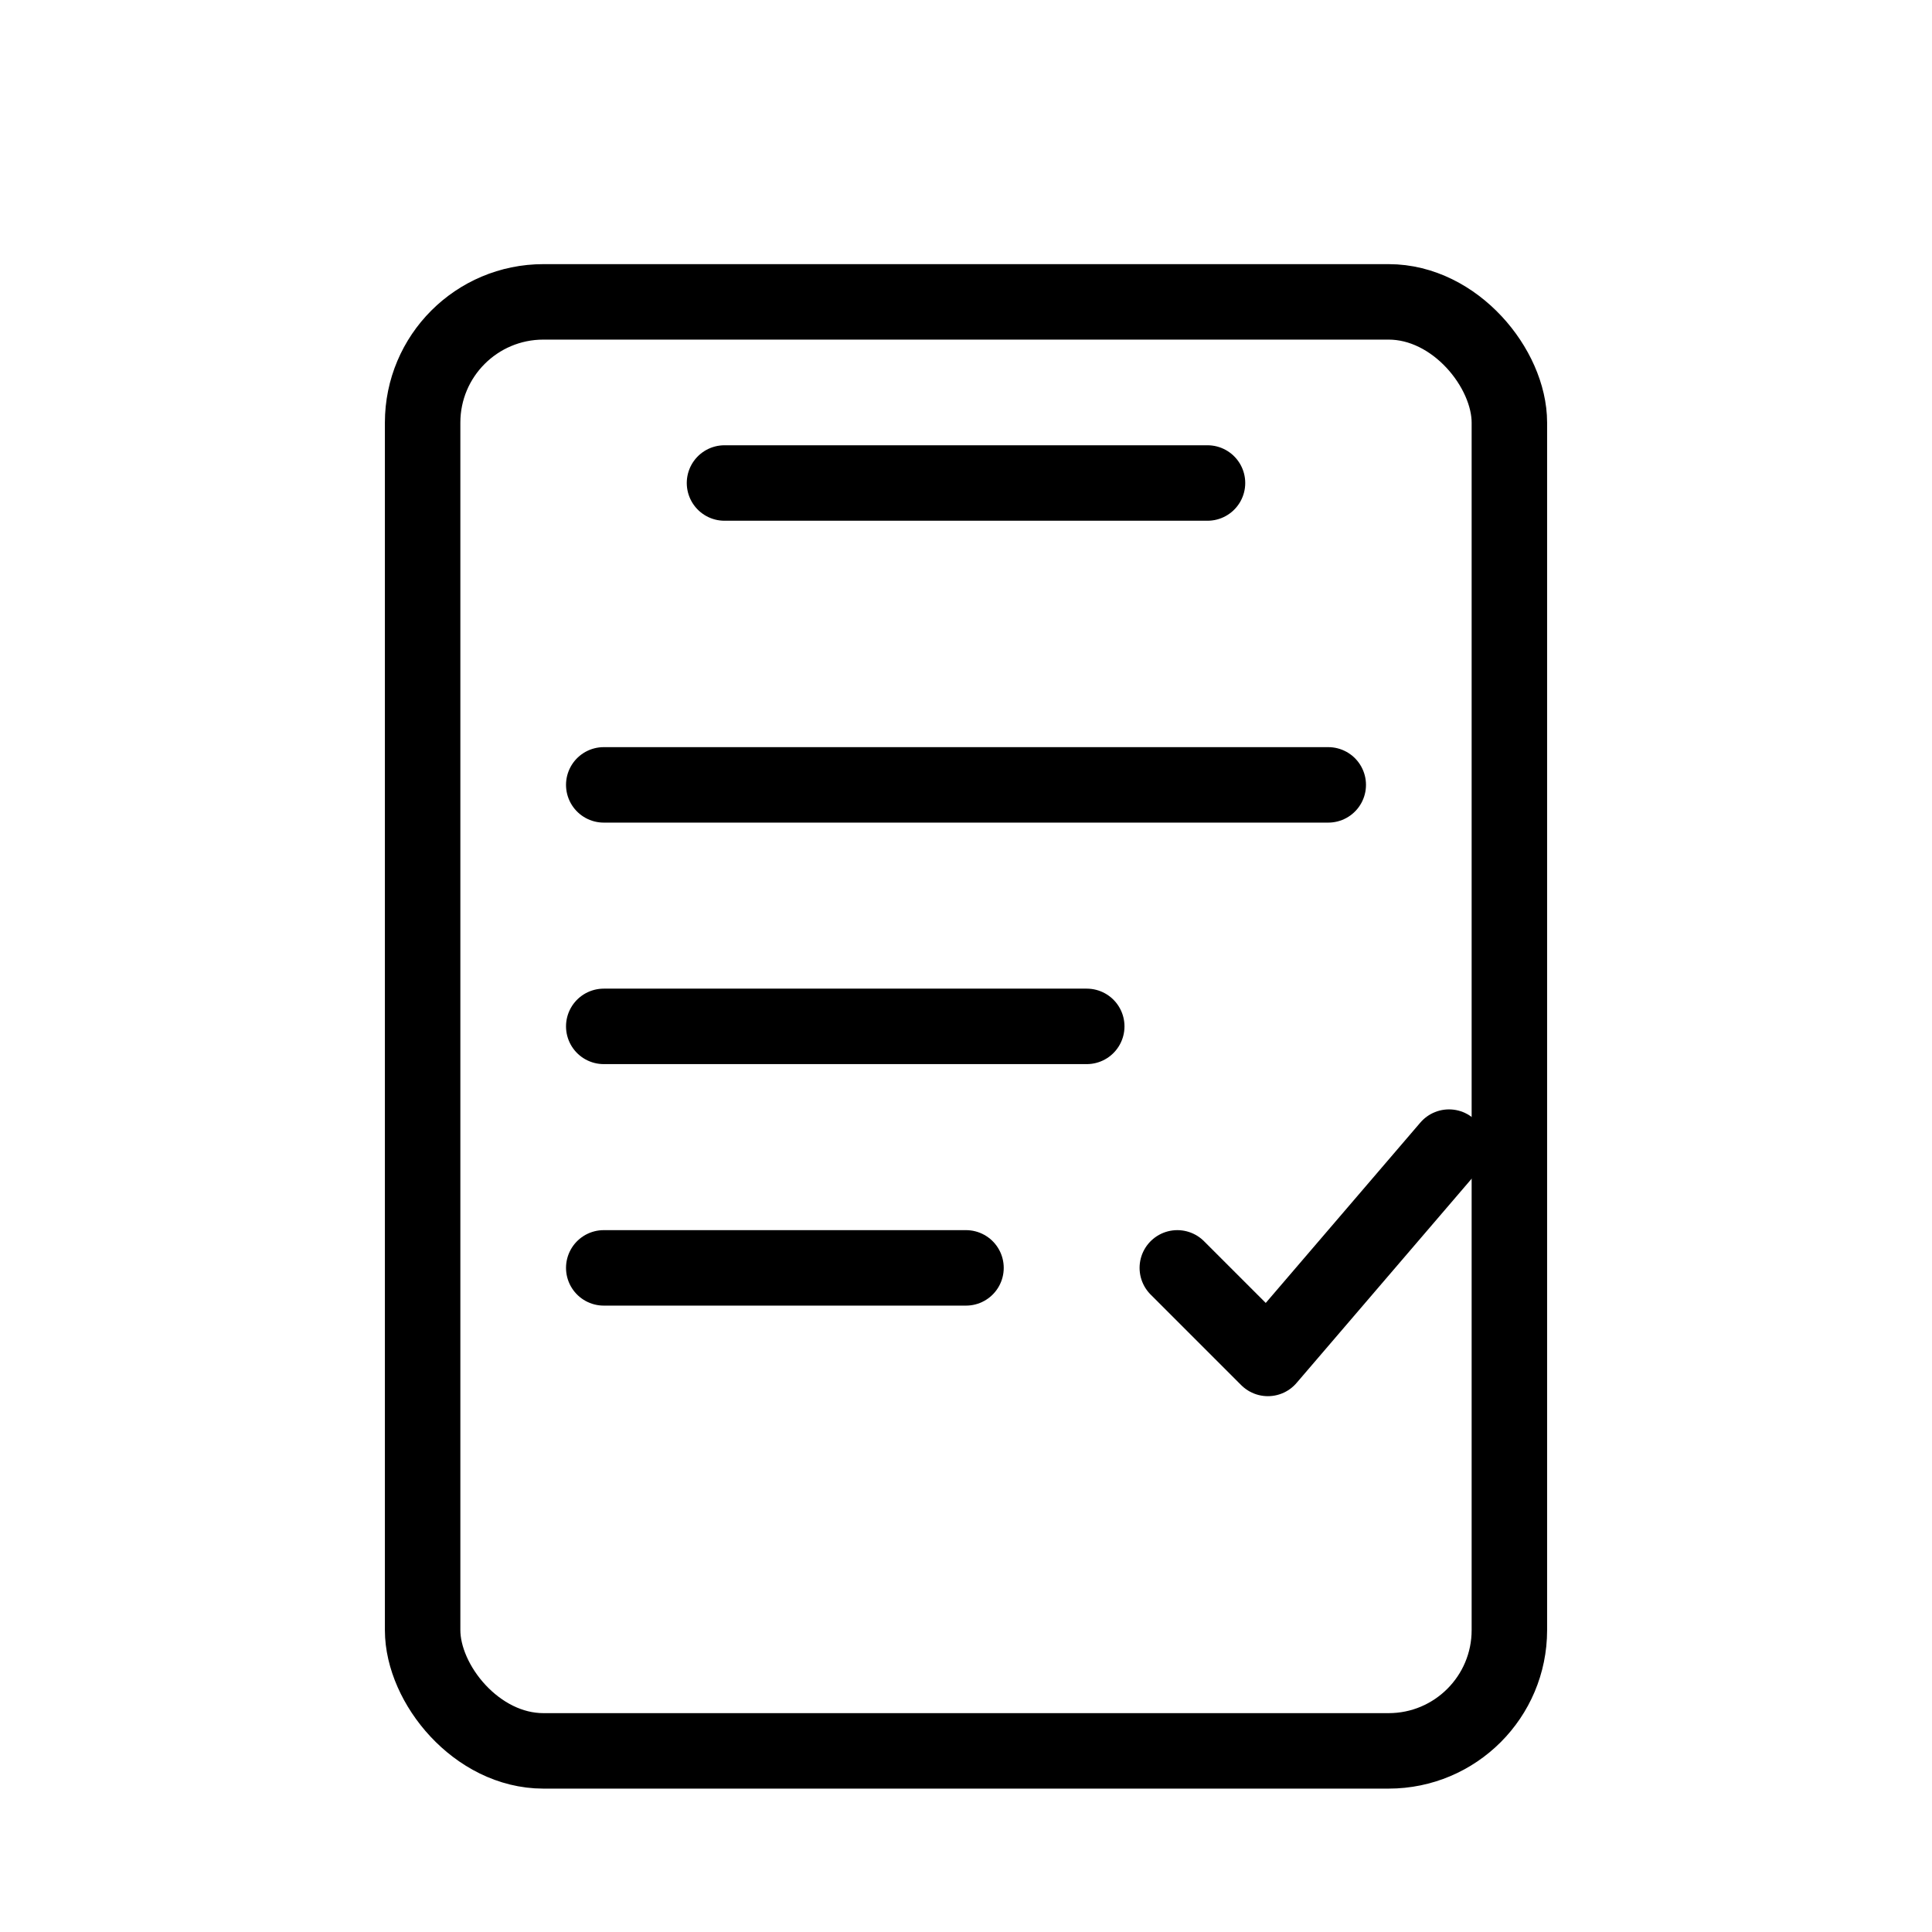 <svg xmlns="http://www.w3.org/2000/svg" viewBox="0 0 64 64" fill="none" stroke="currentColor" stroke-width="2.5" stroke-linecap="round" stroke-linejoin="round">
  <rect x="14" y="10" width="36" height="48" rx="4"/>
  <path d="M24 16h16"/>
  <path d="M20 26h24M20 34h16M20 42h12"/>
  <path d="M39 42l3 3 6-7"/>
</svg>
